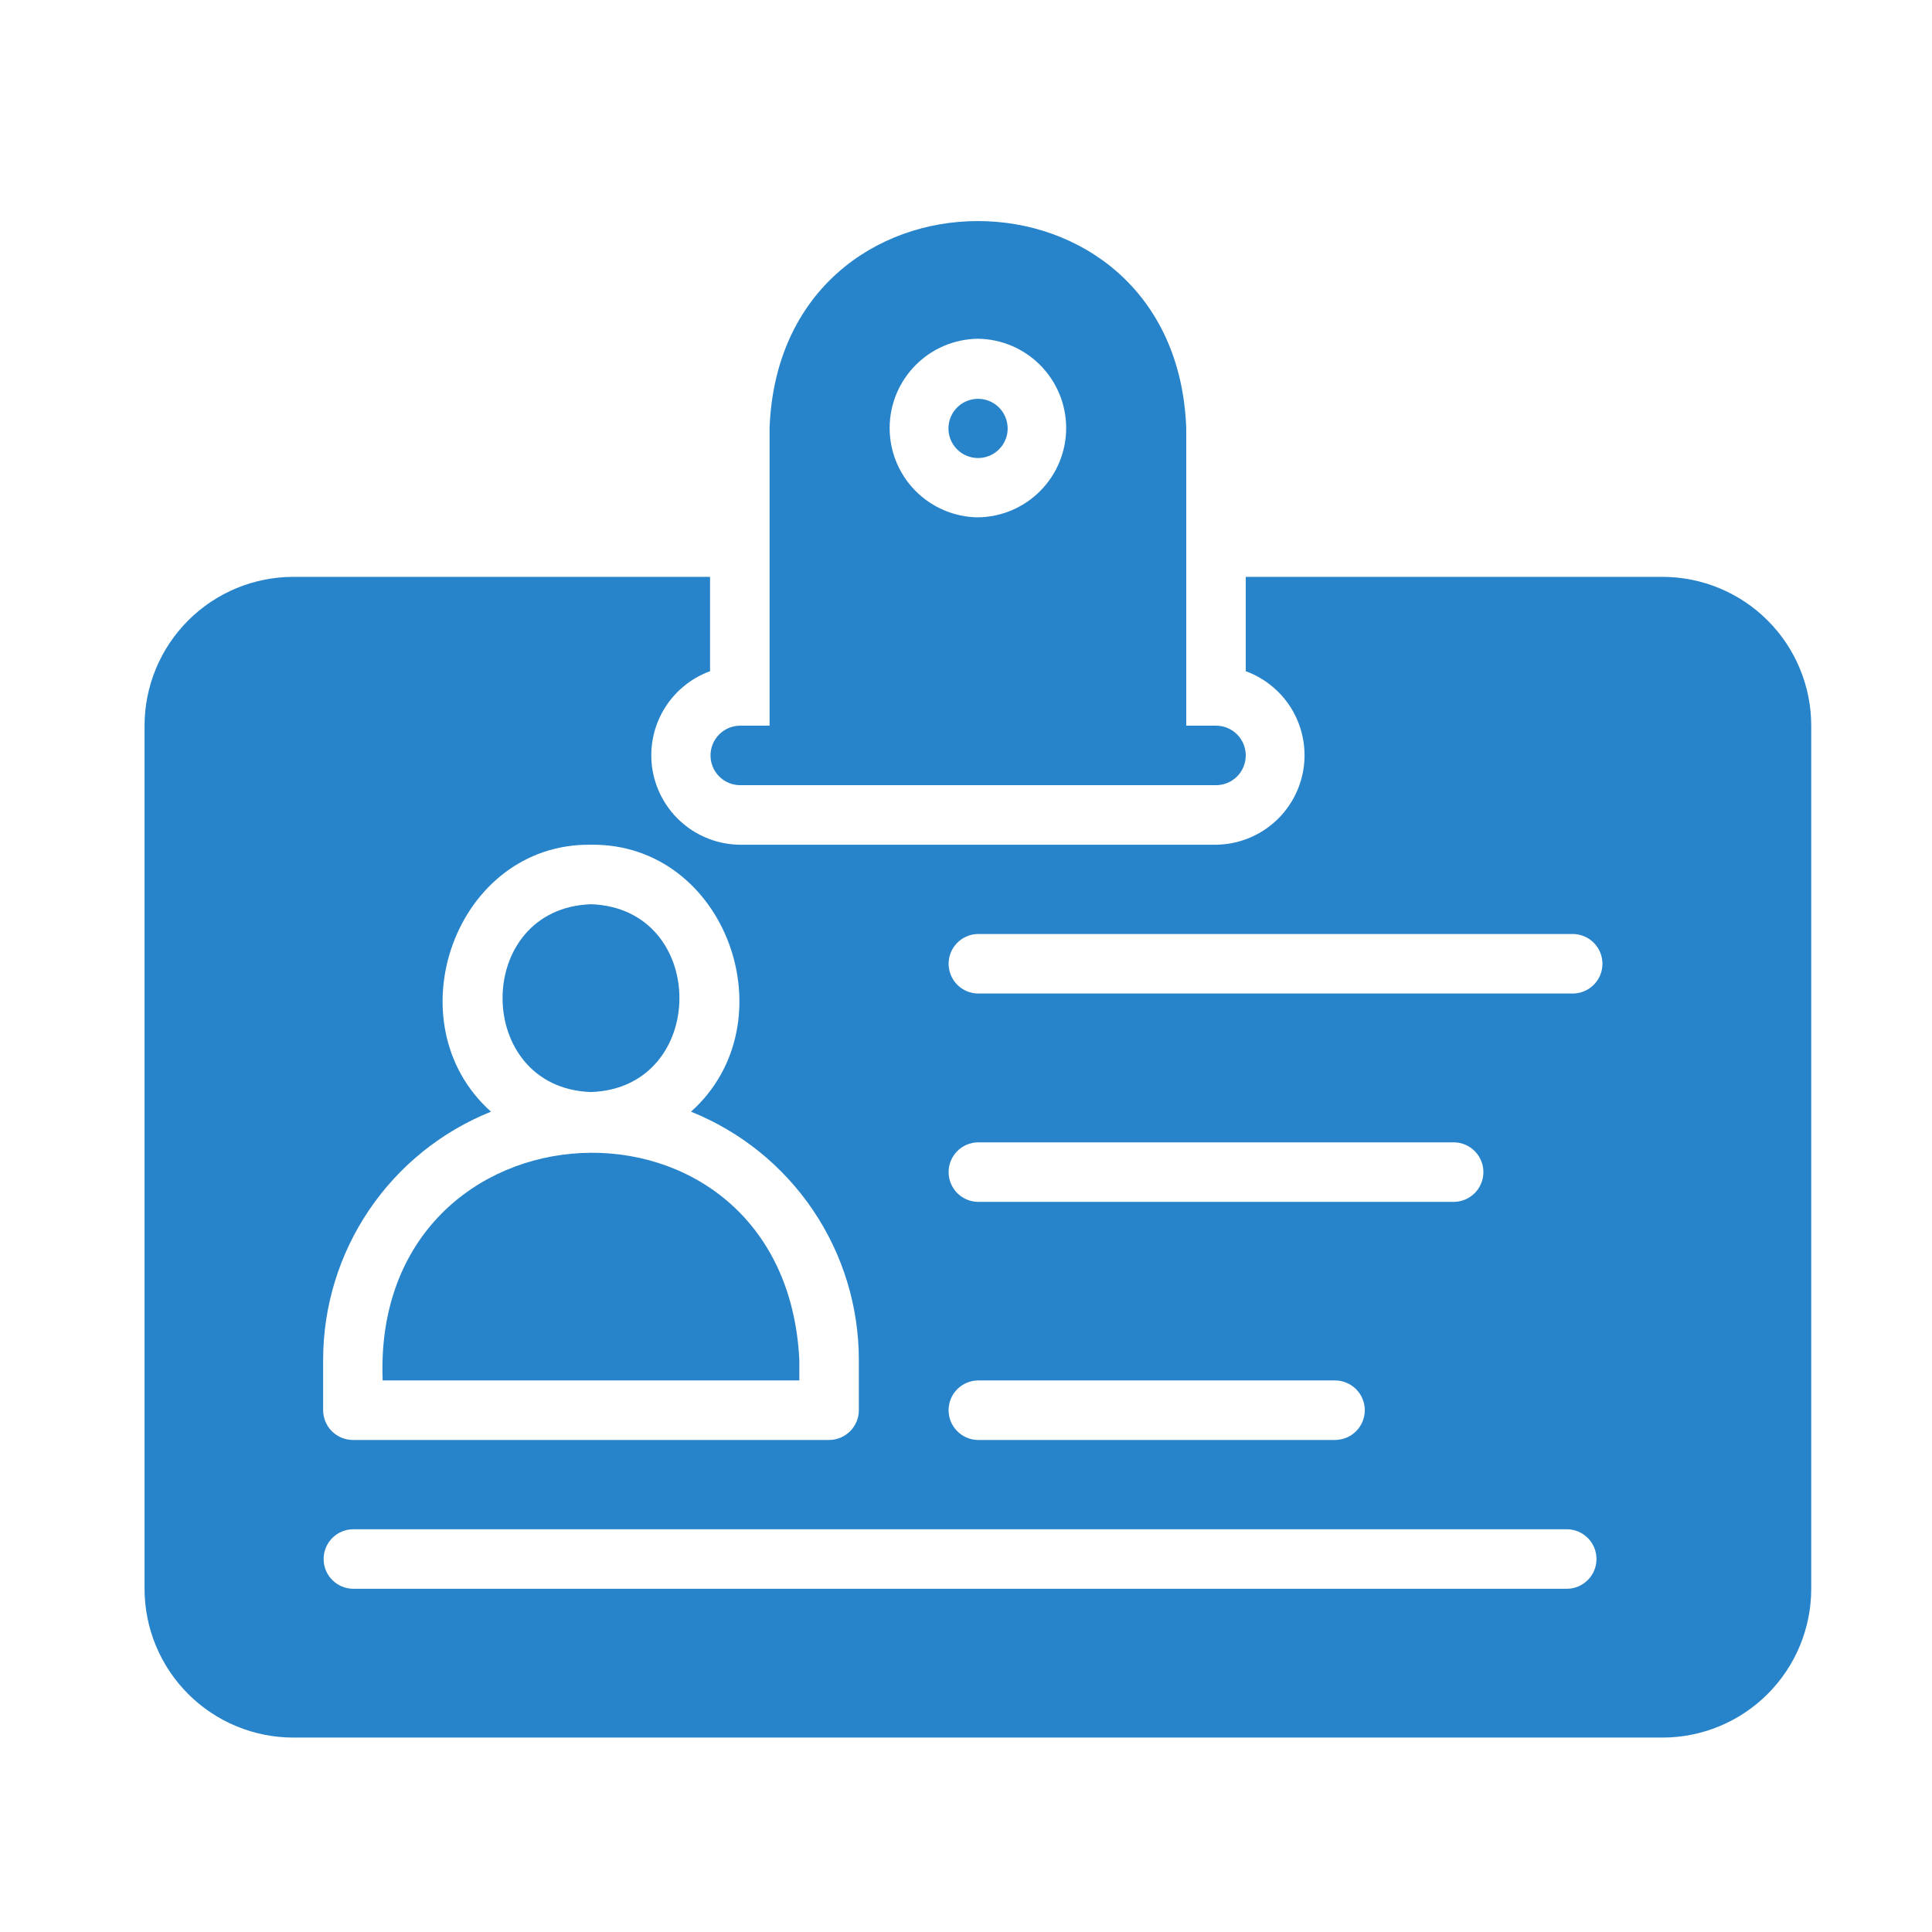 <svg width="71" height="71" viewBox="0 0 71 71" fill="none" xmlns="http://www.w3.org/2000/svg">
<path d="M61.094 21.199H45.781V24.666C46.504 24.931 47.112 25.44 47.498 26.106C47.883 26.772 48.024 27.552 47.894 28.311C47.763 29.07 47.371 29.758 46.785 30.258C46.2 30.757 45.457 31.035 44.687 31.043H27.188C26.418 31.035 25.676 30.756 25.09 30.257C24.505 29.758 24.113 29.069 23.982 28.311C23.852 27.552 23.992 26.772 24.378 26.106C24.764 25.44 25.371 24.931 26.094 24.666L26.094 21.199H10.781C9.331 21.2 7.94 21.776 6.915 22.802C5.889 23.827 5.313 25.218 5.312 26.668V58.387C5.313 59.837 5.889 61.228 6.915 62.253C7.94 63.279 9.331 63.855 10.781 63.855H61.094C62.544 63.855 63.935 63.279 64.96 62.253C65.986 61.228 66.562 59.837 66.562 58.387V26.668C66.562 25.218 65.986 23.827 64.96 22.802C63.935 21.776 62.544 21.2 61.094 21.199ZM35.938 44.168C35.65 44.163 35.377 44.046 35.175 43.842C34.974 43.637 34.861 43.361 34.861 43.074C34.861 42.787 34.974 42.511 35.175 42.307C35.377 42.102 35.65 41.985 35.938 41.98H53.438C53.725 41.985 53.998 42.102 54.2 42.307C54.401 42.511 54.514 42.787 54.514 43.074C54.514 43.361 54.401 43.637 54.2 43.842C53.998 44.046 53.725 44.163 53.438 44.168H35.938ZM50.156 51.824C50.155 52.114 50.04 52.392 49.835 52.597C49.63 52.802 49.352 52.917 49.062 52.918H35.938C35.65 52.914 35.376 52.797 35.175 52.592C34.973 52.387 34.86 52.111 34.86 51.824C34.86 51.537 34.973 51.261 35.175 51.056C35.376 50.852 35.65 50.735 35.938 50.73H49.062C49.352 50.731 49.63 50.847 49.835 51.052C50.04 51.257 50.155 51.534 50.156 51.824ZM11.875 49.976C11.875 48.013 12.463 46.096 13.562 44.47C14.662 42.844 16.222 41.585 18.044 40.854C14.393 37.59 16.728 30.977 21.719 31.043C26.71 30.982 29.045 37.584 25.394 40.854C27.215 41.585 28.776 42.844 29.875 44.47C30.975 46.096 31.562 48.013 31.562 49.976V51.824C31.562 52.114 31.446 52.392 31.241 52.597C31.036 52.802 30.759 52.917 30.469 52.918H12.969C12.679 52.917 12.401 52.802 12.196 52.597C11.991 52.392 11.876 52.114 11.875 51.824V49.976ZM57.594 58.387H12.969C12.682 58.382 12.408 58.265 12.207 58.06C12.005 57.856 11.893 57.58 11.893 57.293C11.893 57.006 12.005 56.73 12.207 56.526C12.408 56.321 12.682 56.204 12.969 56.199H57.594C57.881 56.204 58.154 56.321 58.356 56.526C58.557 56.73 58.67 57.006 58.67 57.293C58.67 57.58 58.557 57.856 58.356 58.06C58.154 58.265 57.881 58.382 57.594 58.387ZM57.812 36.512H35.938C35.65 36.507 35.377 36.39 35.175 36.185C34.974 35.981 34.861 35.705 34.861 35.418C34.861 35.131 34.974 34.855 35.175 34.651C35.377 34.446 35.65 34.329 35.938 34.324H57.812C58.1 34.329 58.373 34.446 58.575 34.651C58.776 34.855 58.889 35.131 58.889 35.418C58.889 35.705 58.776 35.981 58.575 36.185C58.373 36.39 58.1 36.507 57.812 36.512Z" fill="#2884CA"/>
<path d="M27.188 28.855H44.688C44.978 28.855 45.256 28.74 45.461 28.535C45.666 28.33 45.781 28.052 45.781 27.762C45.781 27.472 45.666 27.193 45.461 26.988C45.256 26.783 44.978 26.668 44.688 26.668H43.594V15.73C43.211 5.591 28.666 5.586 28.281 15.73V26.668H27.188C26.9 26.672 26.627 26.79 26.425 26.994C26.224 27.199 26.111 27.474 26.111 27.762C26.111 28.049 26.224 28.325 26.425 28.529C26.627 28.734 26.9 28.851 27.188 28.855ZM35.938 12.449C36.801 12.459 37.626 12.809 38.233 13.424C38.84 14.038 39.181 14.867 39.181 15.73C39.181 16.594 38.84 17.423 38.233 18.037C37.626 18.652 36.801 19.002 35.937 19.012C35.074 19.002 34.249 18.652 33.642 18.037C33.034 17.423 32.694 16.594 32.694 15.73C32.694 14.867 33.035 14.038 33.642 13.424C34.249 12.809 35.074 12.459 35.938 12.449Z" fill="#2884CA"/>
<path d="M37.031 15.73C37.029 15.571 36.992 15.414 36.922 15.27C36.853 15.126 36.752 14.999 36.629 14.899C36.505 14.798 36.36 14.726 36.205 14.688C36.05 14.649 35.888 14.646 35.732 14.677C35.575 14.708 35.427 14.773 35.298 14.867C35.17 14.962 35.063 15.084 34.987 15.224C34.911 15.364 34.866 15.519 34.856 15.679C34.847 15.838 34.872 15.998 34.931 16.146C35.025 16.383 35.199 16.579 35.422 16.7C35.646 16.822 35.905 16.861 36.154 16.812C36.404 16.763 36.628 16.628 36.788 16.43C36.949 16.232 37.035 15.985 37.031 15.73Z" fill="#2884CA"/>
<path d="M29.375 49.976C28.848 39.352 13.643 40.075 14.062 50.73L29.375 50.73V49.976Z" fill="#2884CA"/>
<path d="M21.719 40.132C26.047 39.985 26.057 33.38 21.719 33.23C17.379 33.38 17.392 39.986 21.719 40.132Z" fill="#2884CA"/>
</svg>
